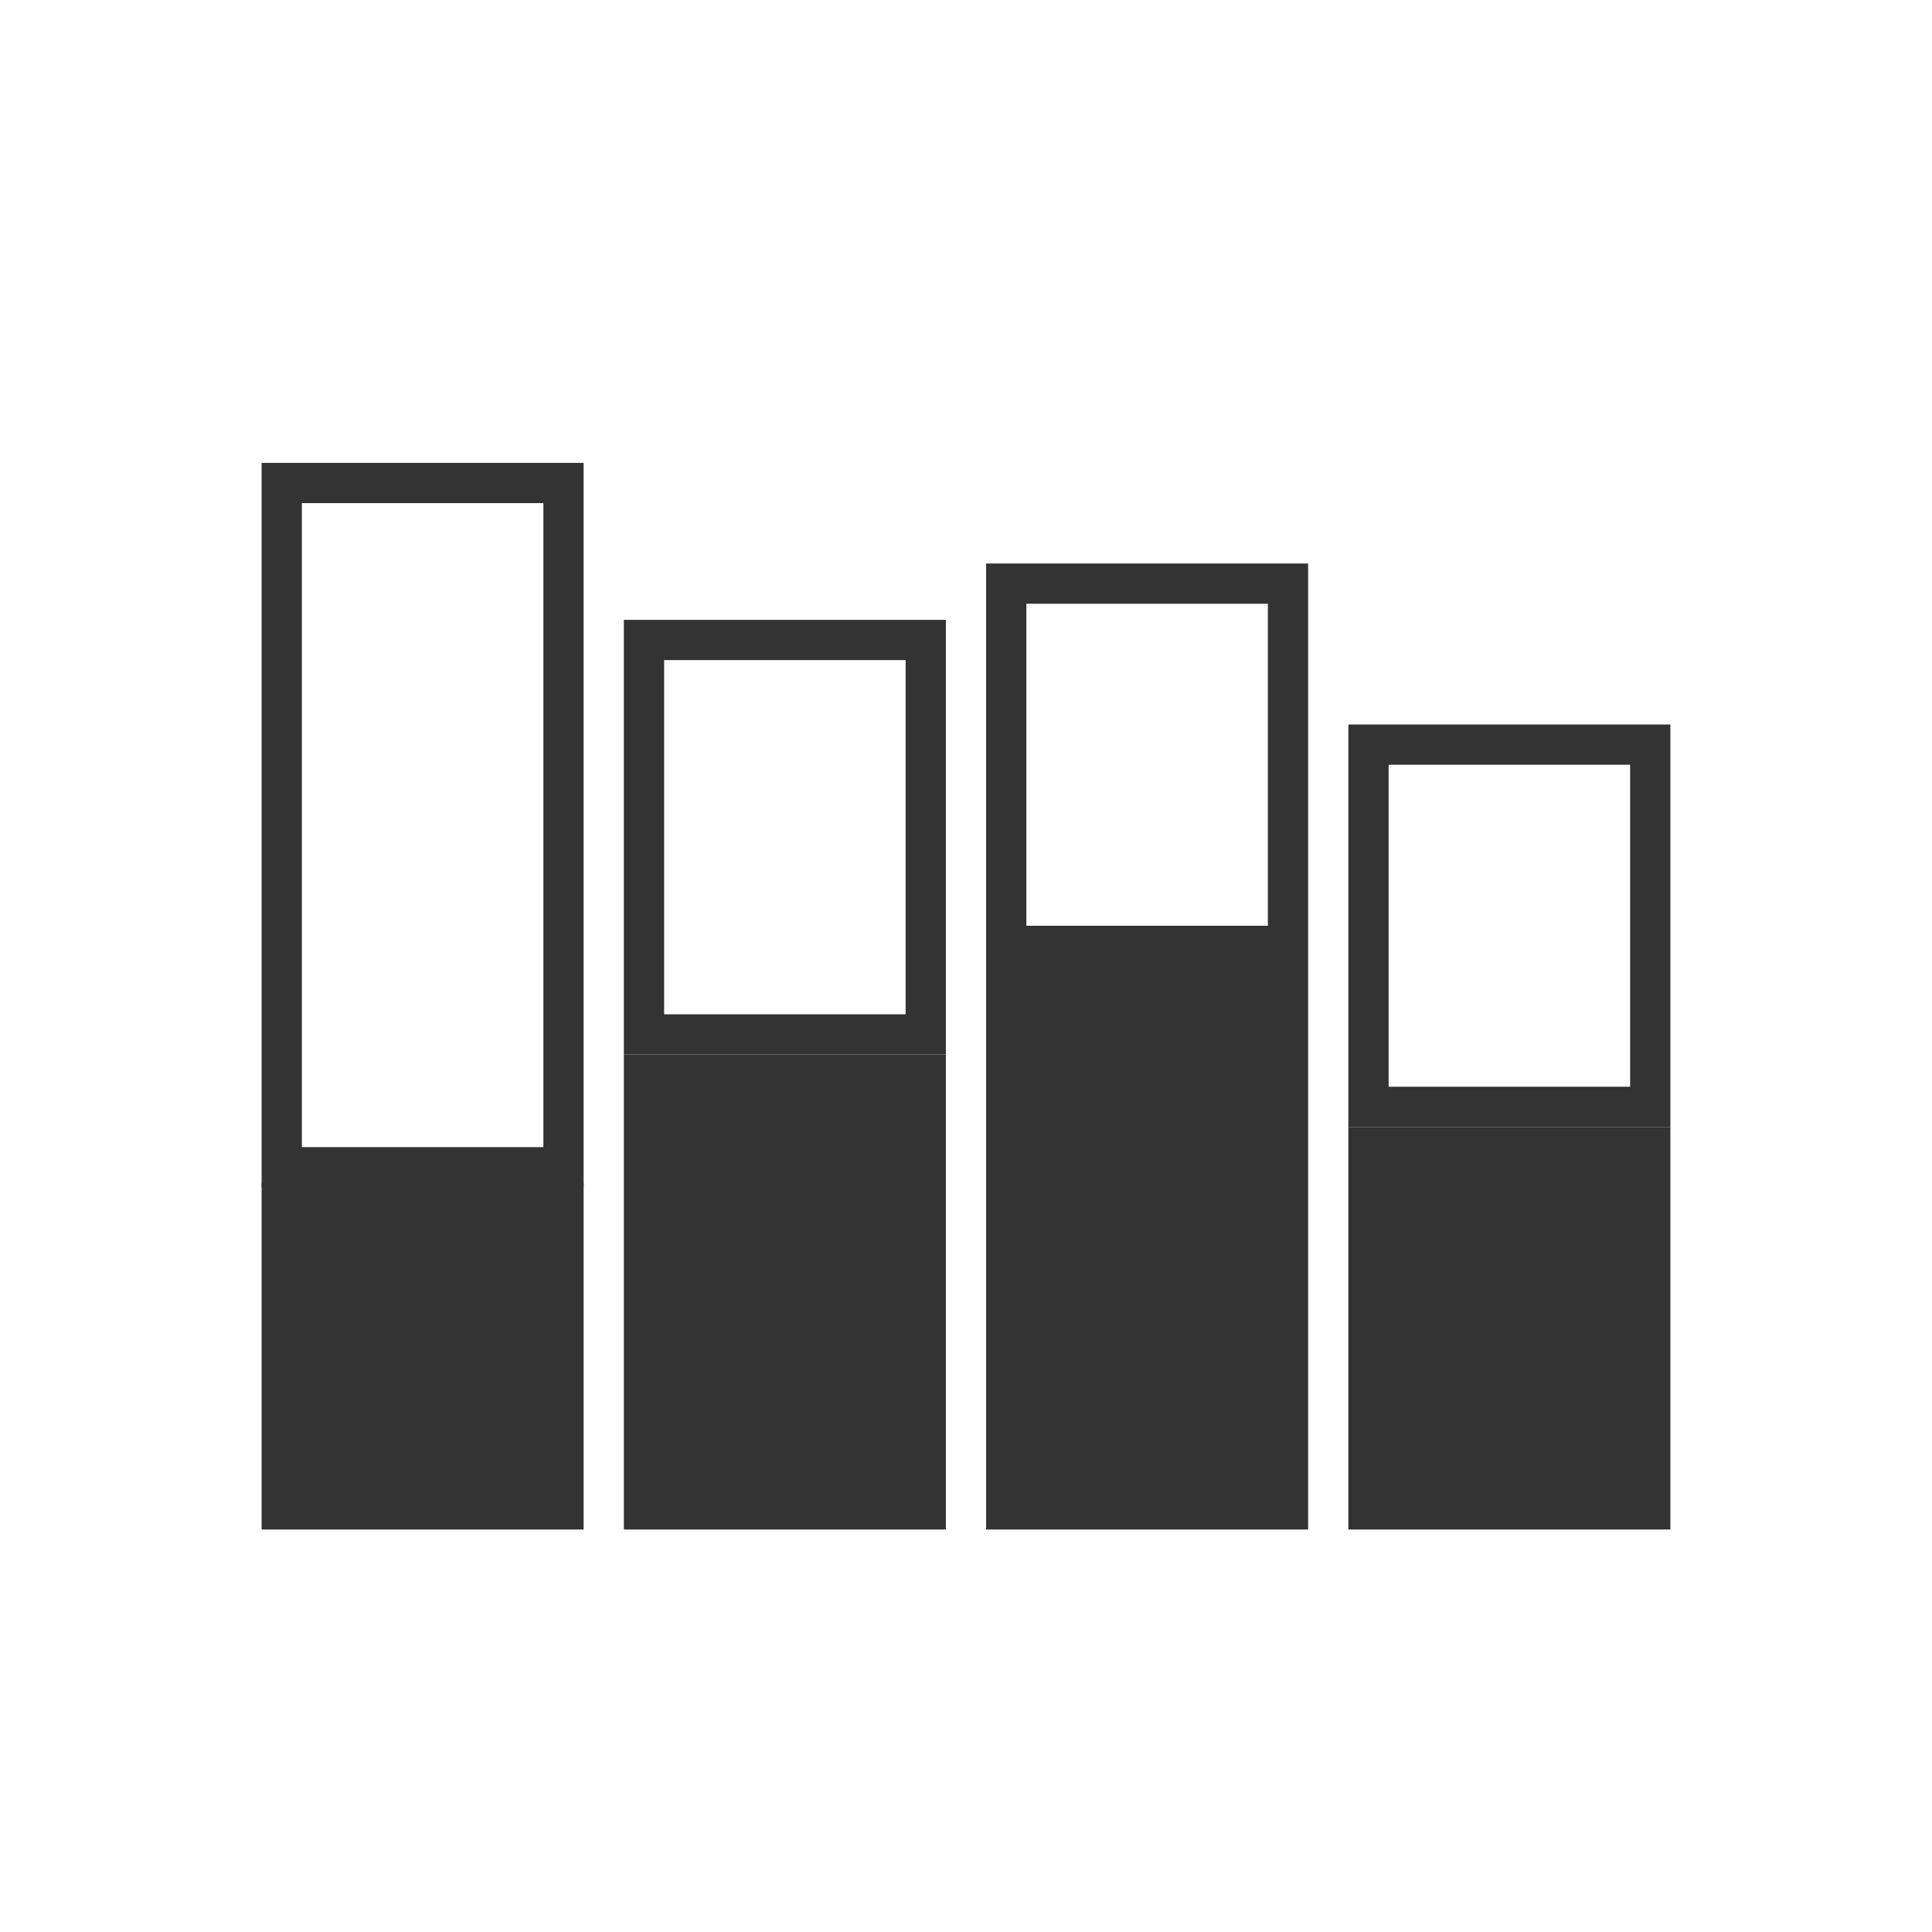 <?xml version="1.0" encoding="utf-8"?>
<!-- Generator: Adobe Illustrator 19.0.0, SVG Export Plug-In . SVG Version: 6.00 Build 0)  -->
<svg version="1.1" id="Layer_1" xmlns="http://www.w3.org/2000/svg" xmlns:xlink="http://www.w3.org/1999/xlink" x="0px" y="0px"
	 viewBox="-281 373 48 48" style="enable-background:new -281 373 48 48;" xml:space="preserve">
<style type="text/css">
	.st0{fill:#333333;}
</style>
<g>
	<rect x="-274.5" y="402.4" class="st0" width="8" height="8.6"/>
	<rect x="-265.5" y="399.2" class="st0" width="8" height="11.8"/>
	<rect x="-256.5" y="397" class="st0" width="8" height="14"/>
	<rect x="-247.5" y="401" class="st0" width="8" height="10"/>
</g>
<g>
	<path class="st0" d="M-249.5,388v8h-6v-8H-249.5 M-248.5,387h-8v10h8V387L-248.5,387z"/>
</g>
<g>
	<path class="st0" d="M-240.5,392v8h-6v-8H-240.5 M-239.5,391h-8v10h8V391L-239.5,391z"/>
</g>
<g>
	<path class="st0" d="M-258.5,389.4v8.8h-6v-8.8H-258.5 M-257.5,388.4h-8v10.8h8V388.4L-257.5,388.4z"/>
</g>
<g>
	<path class="st0" d="M-267.5,385.5v16h-6v-16H-267.5 M-266.5,384.5h-8v18h8V384.5L-266.5,384.5z"/>
</g>
</svg>
